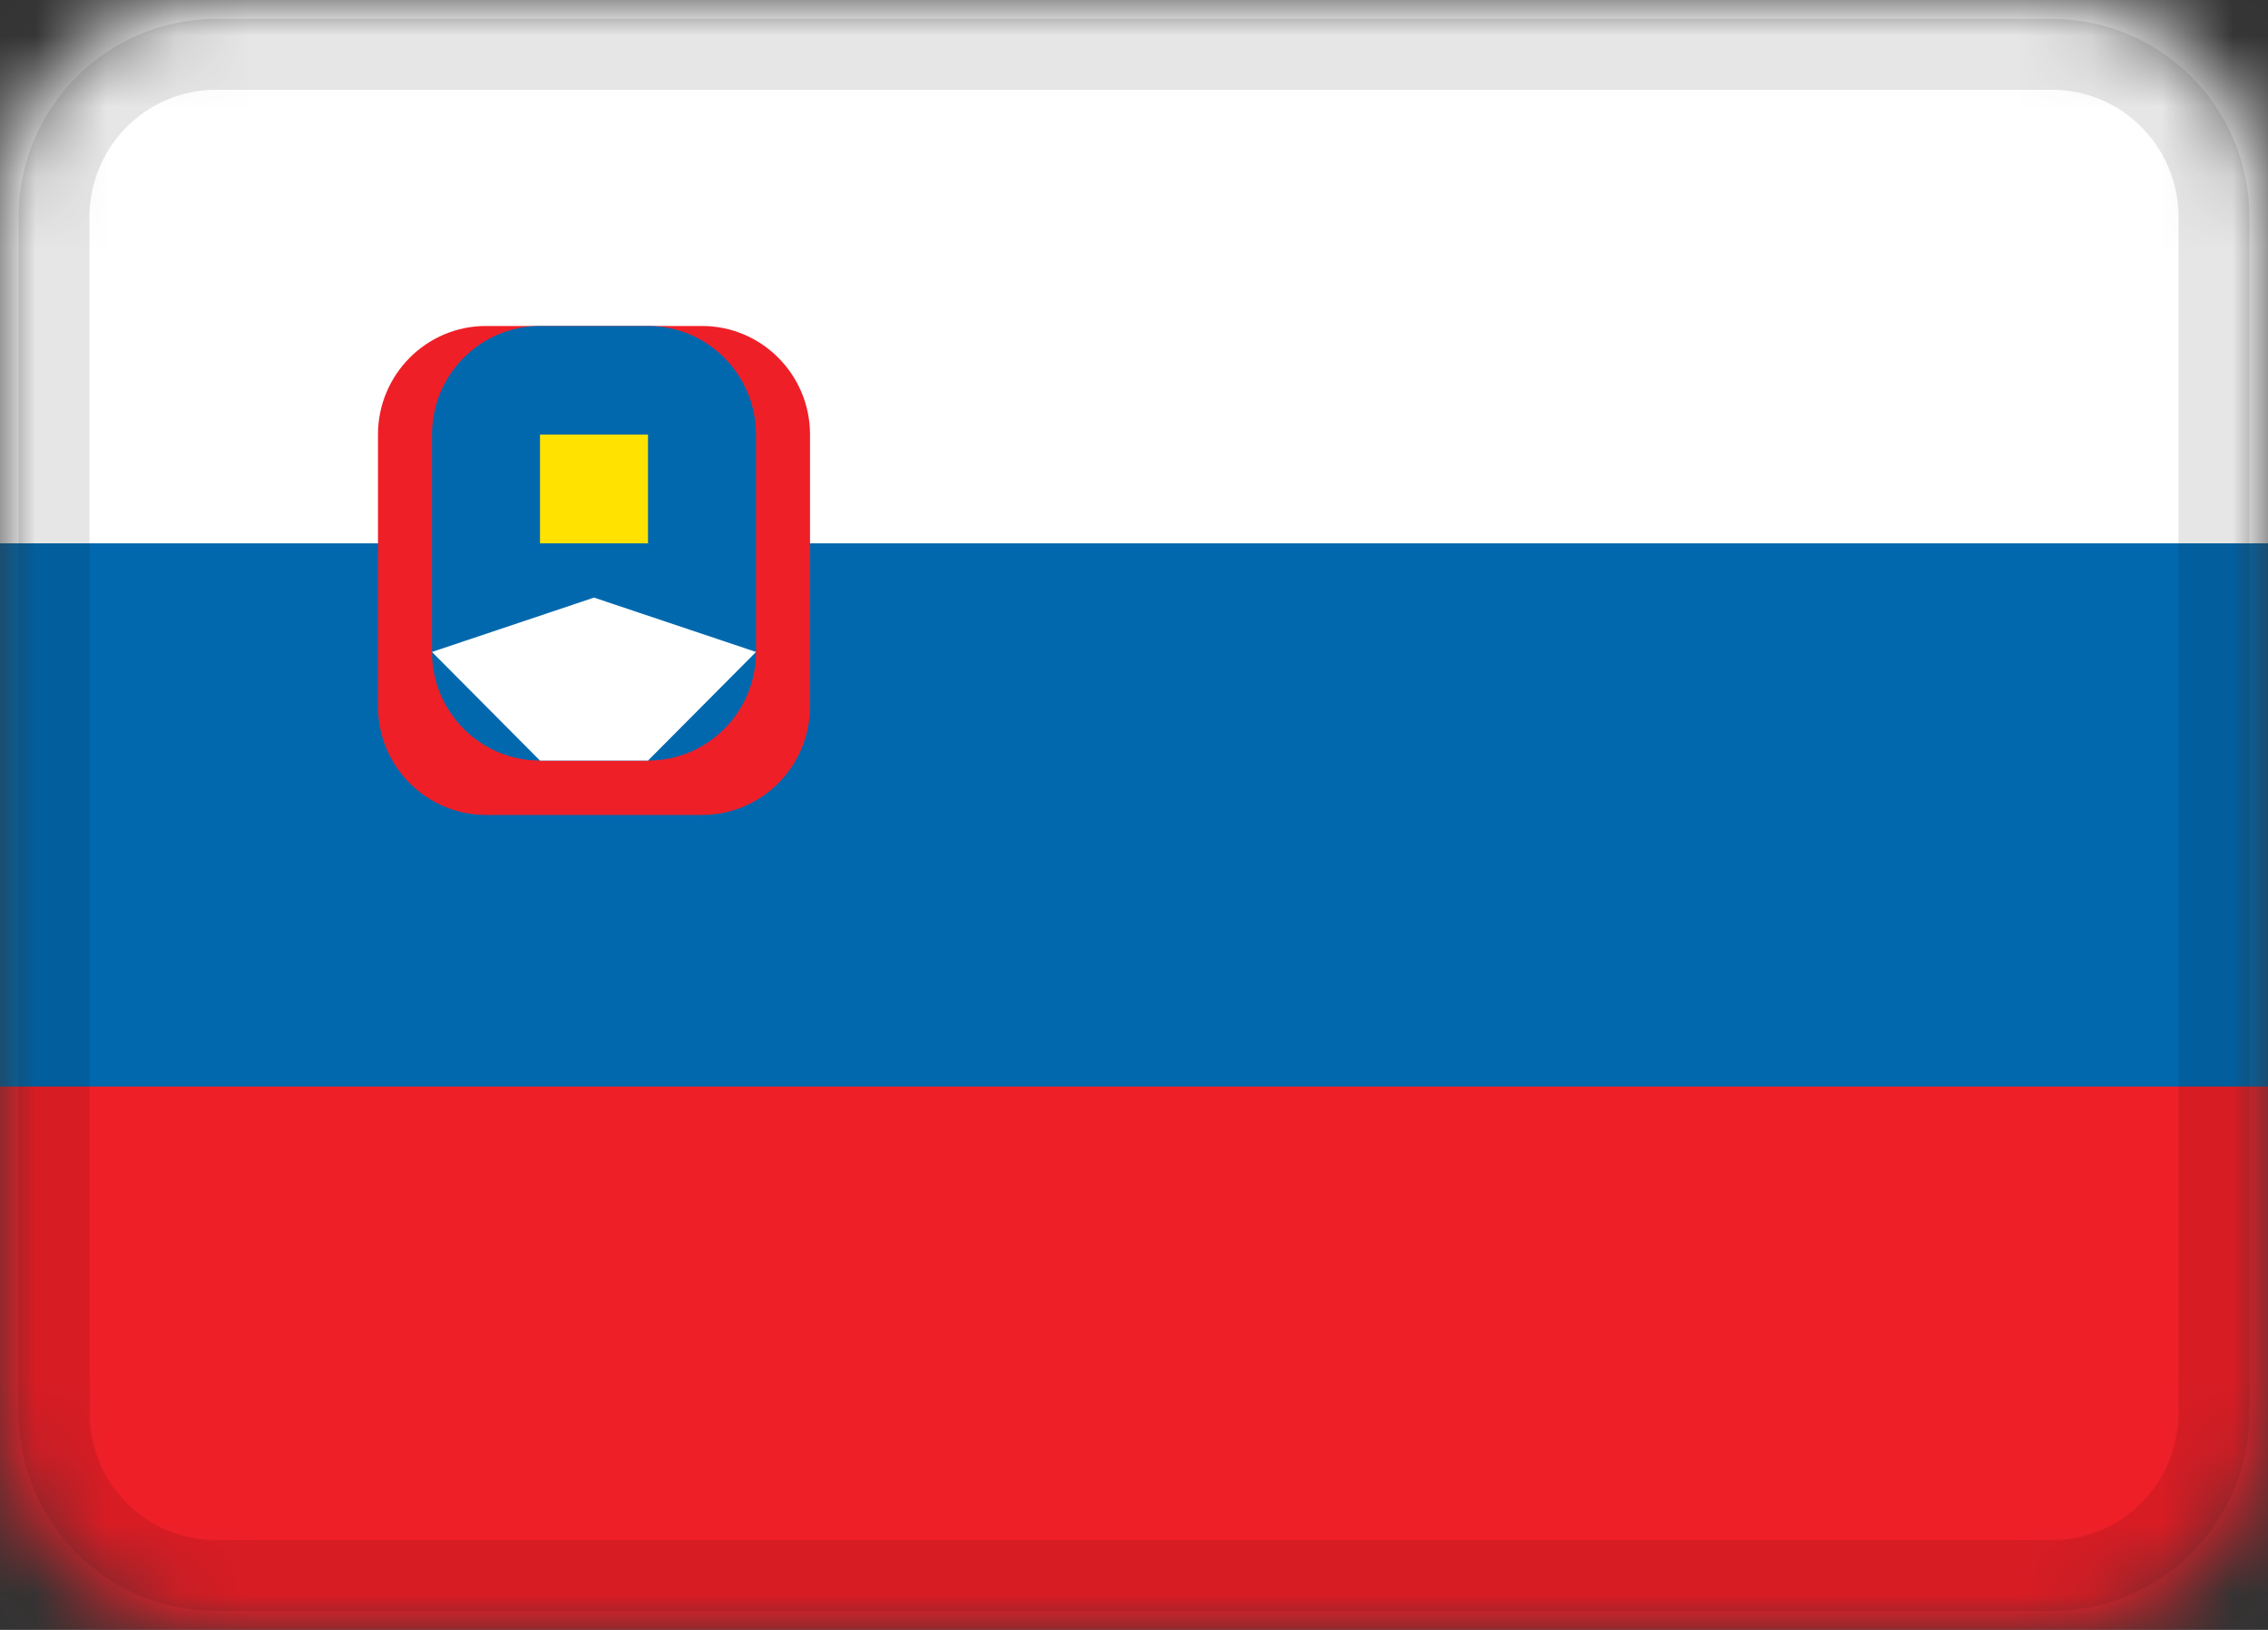 <svg width="32" height="23" viewBox="0 0 32 23" fill="none" xmlns="http://www.w3.org/2000/svg">
<rect x="0" y="0" width="32" height="23" fill="#333333" stroke="none"/>
<g clip-path="url(#clip0_1438_2135)">
<mask id="mask0_1438_2135" style="mask-type:alpha" maskUnits="userSpaceOnUse" x="0" y="0" width="32" height="23">
<path d="M28.952 0H3.048C1.364 0 0 1.373 0 3.067V19.933C0 21.627 1.364 23 3.048 23H28.952C30.636 23 32 21.627 32 19.933V3.067C32 1.373 30.636 0 28.952 0Z" fill="white"/>
</mask>
<g mask="url(#mask0_1438_2135)">
<path d="M28.952 0H3.048C1.364 0 0 1.373 0 3.067V19.933C0 21.627 1.364 23 3.048 23H28.952C30.636 23 32 21.627 32 19.933V3.067C32 1.373 30.636 0 28.952 0Z" fill="#0268AE"/>
<path fill-rule="evenodd" clip-rule="evenodd" d="M0 15.333H32V23H0V15.333Z" fill="#EF1F28"/>
<path fill-rule="evenodd" clip-rule="evenodd" d="M0 0H32V7.667H0V0Z" fill="white"/>
<path d="M9.905 4.6H6.857C6.016 4.6 5.333 5.287 5.333 6.133V9.967C5.333 10.814 6.016 11.5 6.857 11.5H9.905C10.746 11.5 11.429 10.814 11.429 9.967V6.133C11.429 5.287 10.746 4.6 9.905 4.6Z" fill="#EF1F28"/>
<path d="M9.143 4.6H7.619C6.777 4.6 6.095 5.287 6.095 6.133V9.2C6.095 10.047 6.777 10.733 7.619 10.733H9.143C9.984 10.733 10.667 10.047 10.667 9.2V6.133C10.667 5.287 9.984 4.6 9.143 4.6Z" fill="#0268AE"/>
<path fill-rule="evenodd" clip-rule="evenodd" d="M7.619 6.133H9.143V7.667H7.619V6.133Z" fill="#FFE200"/>
<path fill-rule="evenodd" clip-rule="evenodd" d="M6.095 9.2L8.381 8.433L10.667 9.2L9.143 10.733H7.619L6.095 9.2Z" fill="white"/>
<path d="M28.952 0.767H3.048C1.785 0.767 0.762 1.796 0.762 3.067V19.933C0.762 21.203 1.785 22.233 3.048 22.233H28.952C30.215 22.233 31.238 21.203 31.238 19.933V3.067C31.238 1.796 30.215 0.767 28.952 0.767Z" stroke="black" stroke-opacity="0.1"/>
</g>
</g>
<defs>
<clipPath id="clip0_1438_2135">
<rect width="32" height="23" fill="white"/>
</clipPath>
</defs>
</svg>
